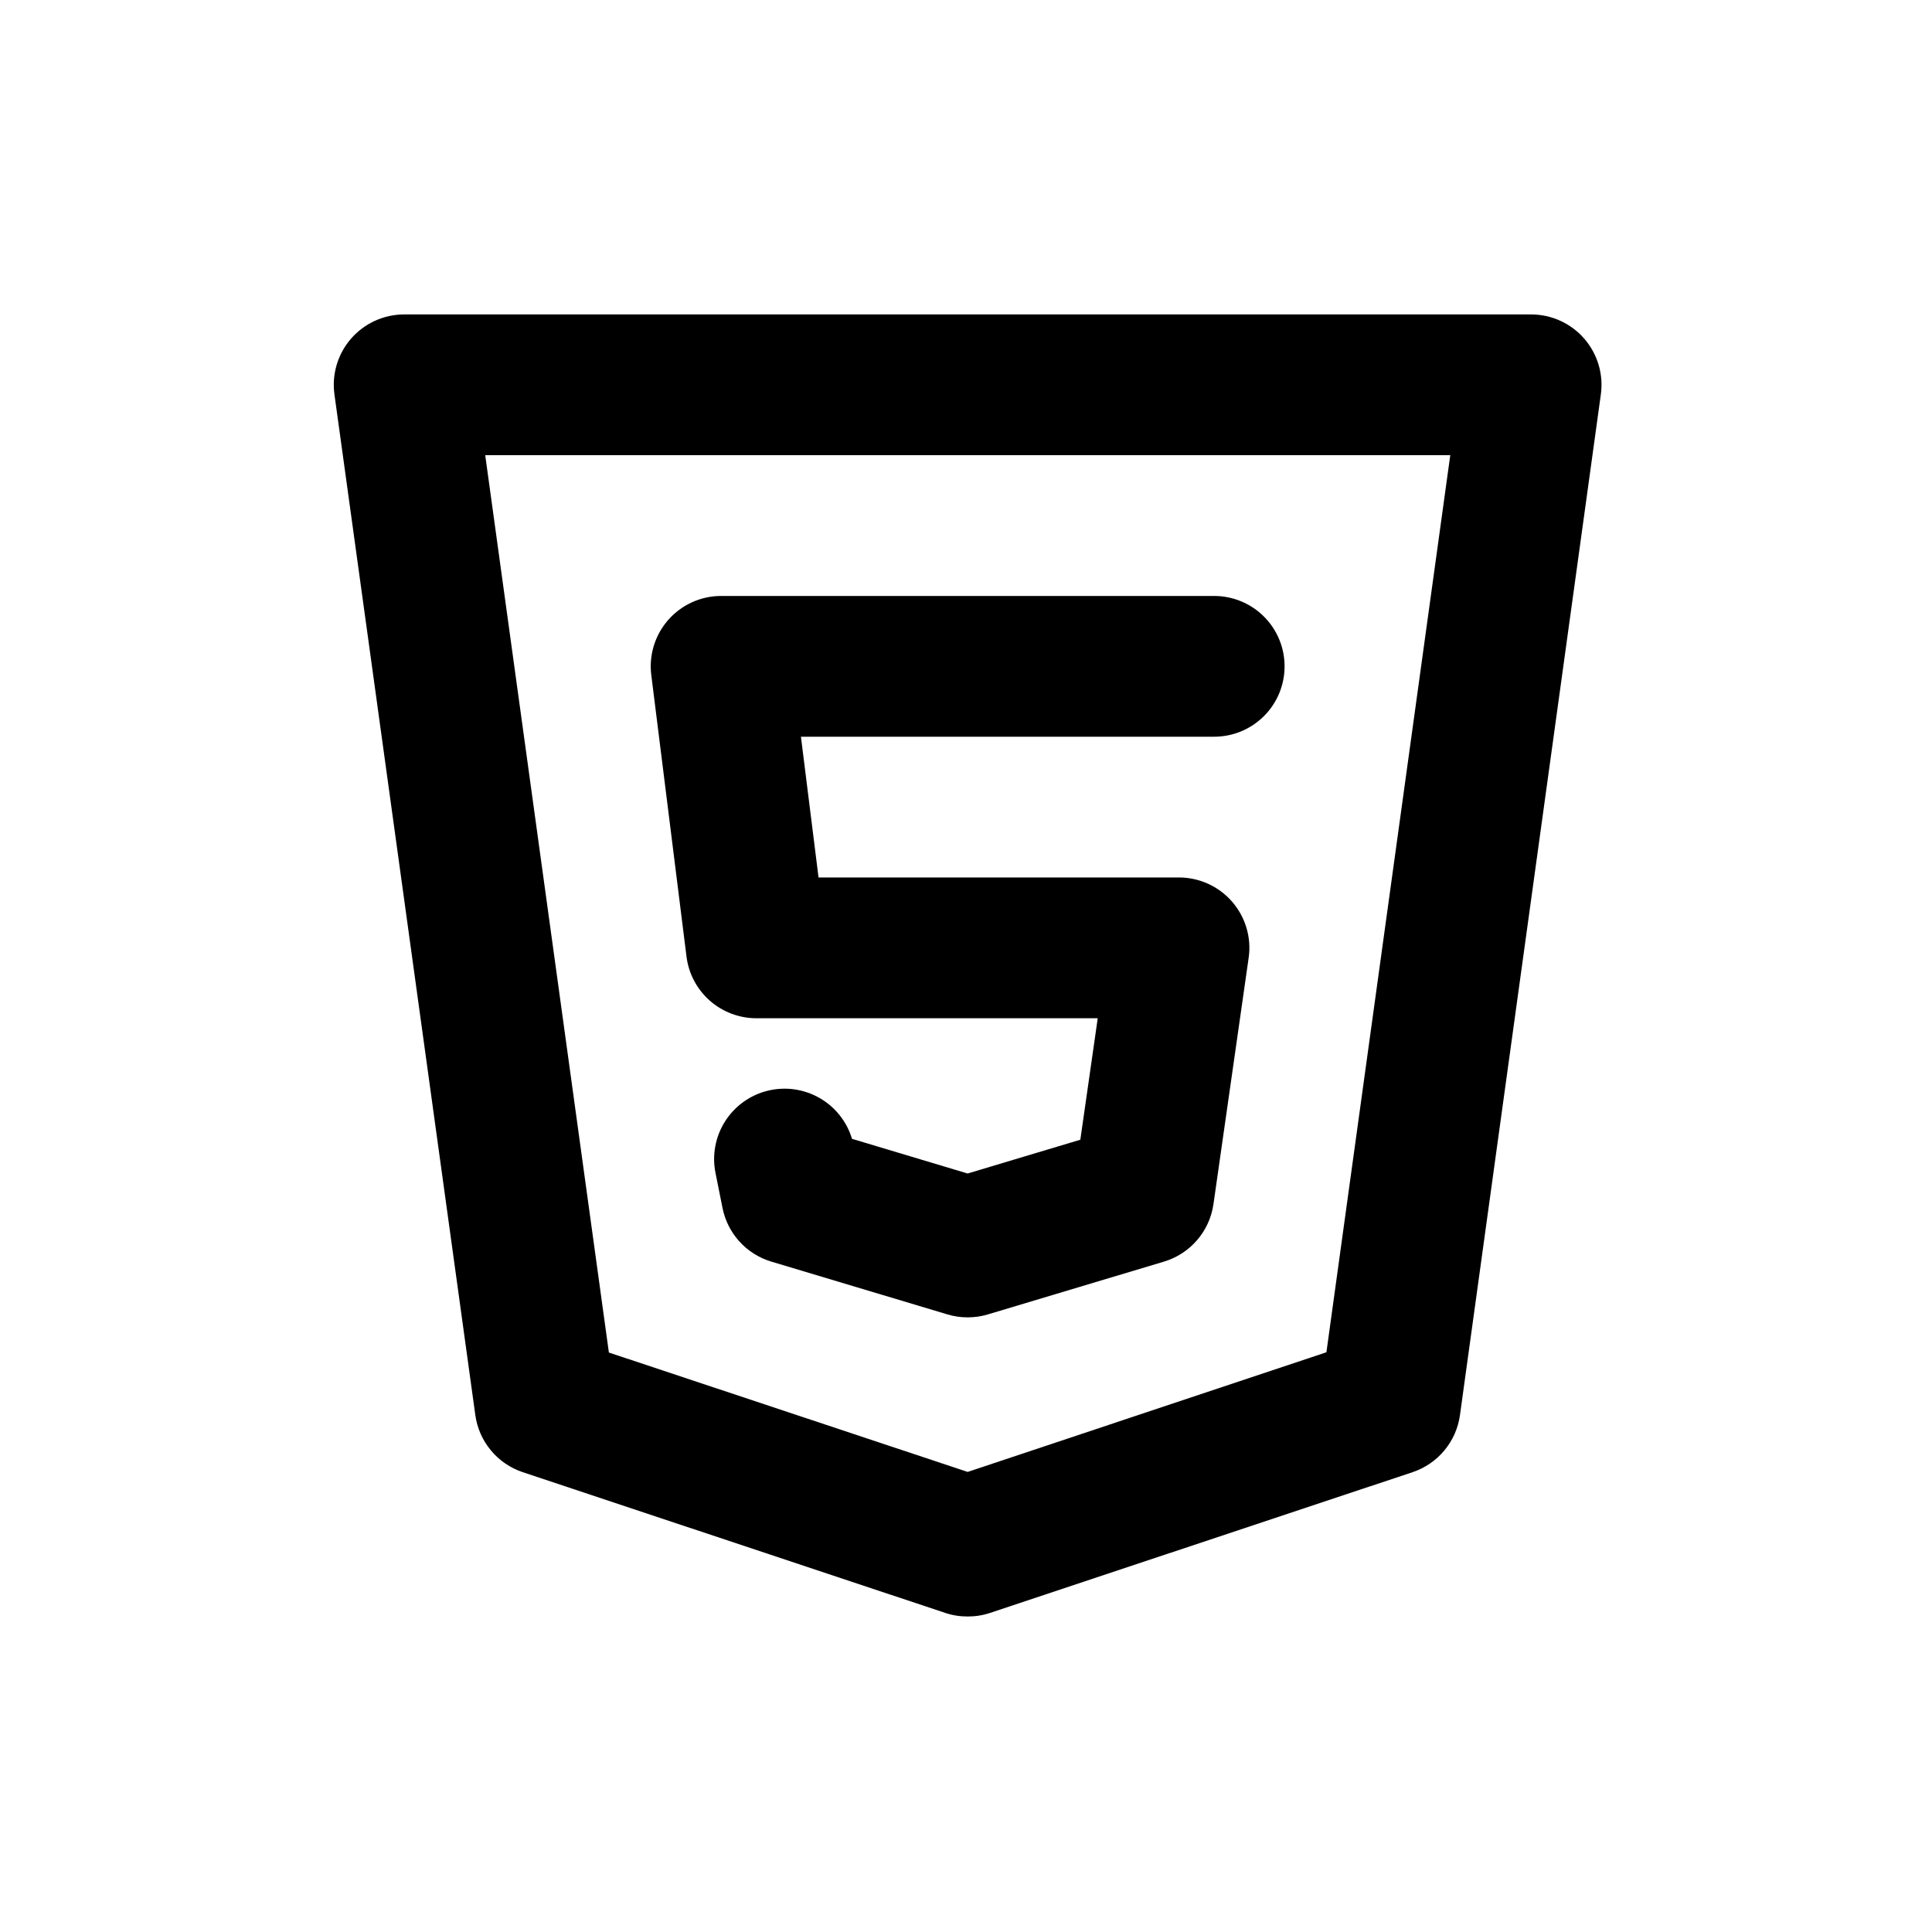 <svg xmlns="http://www.w3.org/2000/svg" xmlns:xlink="http://www.w3.org/1999/xlink" width="500" zoomAndPan="magnify" viewBox="0 0 375 375" height="500" preserveAspectRatio="xMidYMid meet" version="1.0">
<defs>
    <clipPath id="bf2cdb775c">
        <path d="M 64.105 61 L 310.852 61 L 310.852 314 L 64.105 314 Z M 64.105 61 " clip-rule="nonzero"/>
    </clipPath>
</defs>
<g clip-path="url(#bf2cdb775c)">
<path fill="#000000" d="M 187.82 313.758 C 186.344 313.766 184.902 313.539 183.5 313.074 L 101.477 285.754 C 100.27 285.352 99.137 284.789 98.086 284.07 C 97.031 283.352 96.098 282.5 95.285 281.52 C 94.469 280.539 93.805 279.469 93.289 278.301 C 92.777 277.137 92.434 275.922 92.258 274.66 L 64.918 76.578 C 64.852 76.094 64.809 75.609 64.793 75.121 C 64.777 74.637 64.789 74.148 64.824 73.664 C 64.863 73.18 64.922 72.695 65.012 72.219 C 65.102 71.738 65.215 71.266 65.352 70.801 C 65.492 70.332 65.656 69.875 65.844 69.426 C 66.031 68.977 66.242 68.539 66.477 68.109 C 66.711 67.684 66.969 67.27 67.246 66.871 C 67.527 66.473 67.824 66.09 68.145 65.723 C 68.465 65.355 68.805 65.004 69.16 64.676 C 69.52 64.344 69.891 64.031 70.281 63.742 C 70.672 63.449 71.078 63.18 71.496 62.934 C 71.918 62.684 72.348 62.461 72.793 62.258 C 73.234 62.055 73.688 61.879 74.152 61.727 C 74.613 61.57 75.082 61.445 75.559 61.34 C 76.035 61.238 76.516 61.16 77 61.109 C 77.484 61.055 77.969 61.031 78.457 61.031 L 297.184 61.031 C 297.672 61.031 298.156 61.055 298.641 61.109 C 299.125 61.16 299.602 61.238 300.078 61.34 C 300.555 61.445 301.023 61.57 301.484 61.727 C 301.949 61.879 302.398 62.055 302.844 62.258 C 303.285 62.457 303.719 62.684 304.137 62.93 C 304.555 63.18 304.961 63.445 305.352 63.738 C 305.742 64.027 306.113 64.34 306.473 64.668 C 306.828 65 307.168 65.348 307.488 65.715 C 307.809 66.082 308.105 66.465 308.387 66.863 C 308.664 67.262 308.922 67.676 309.156 68.102 C 309.391 68.527 309.602 68.965 309.789 69.414 C 309.977 69.863 310.141 70.32 310.281 70.785 C 310.422 71.25 310.535 71.723 310.621 72.203 C 310.711 72.68 310.773 73.16 310.812 73.648 C 310.848 74.133 310.859 74.617 310.844 75.105 C 310.832 75.59 310.789 76.074 310.723 76.555 L 283.383 274.641 C 283.211 275.902 282.867 277.121 282.355 278.289 C 281.84 279.457 281.176 280.531 280.363 281.512 C 279.547 282.496 278.613 283.348 277.559 284.066 C 276.504 284.785 275.375 285.348 274.164 285.754 L 192.141 313.074 C 190.738 313.539 189.297 313.766 187.82 313.758 Z M 118.184 262.527 L 187.82 285.699 L 257.457 262.473 L 281.496 88.352 L 94.18 88.352 Z M 118.184 262.527 " fill-opacity="1" fill-rule="nonzero"/>
</g><path fill="#000000" d="M 187.82 255.699 C 186.48 255.699 185.172 255.508 183.891 255.125 L 149.715 244.879 C 148.527 244.523 147.41 244.016 146.359 243.355 C 145.312 242.695 144.367 241.906 143.535 240.988 C 142.699 240.074 142.004 239.062 141.445 237.957 C 140.887 236.852 140.484 235.691 140.242 234.477 L 138.875 227.645 C 138.703 226.793 138.617 225.93 138.609 225.062 C 138.605 224.191 138.68 223.328 138.84 222.473 C 139 221.617 139.238 220.785 139.555 219.977 C 139.875 219.168 140.266 218.395 140.734 217.66 C 141.199 216.926 141.73 216.242 142.328 215.609 C 142.922 214.977 143.574 214.402 144.281 213.895 C 144.984 213.387 145.734 212.949 146.523 212.582 C 147.312 212.215 148.129 211.926 148.977 211.719 C 149.82 211.508 150.676 211.379 151.547 211.332 C 152.414 211.285 153.281 211.32 154.141 211.438 C 155.004 211.559 155.848 211.758 156.672 212.035 C 157.496 212.316 158.285 212.672 159.043 213.102 C 159.801 213.531 160.508 214.031 161.172 214.594 C 161.832 215.16 162.434 215.785 162.977 216.465 C 163.516 217.145 163.988 217.871 164.395 218.641 C 164.797 219.414 165.125 220.215 165.375 221.047 L 187.82 227.777 L 209.691 221.219 L 213.07 197.641 L 146.809 197.641 C 145.984 197.641 145.164 197.566 144.352 197.418 C 143.539 197.266 142.746 197.047 141.973 196.754 C 141.203 196.461 140.461 196.105 139.754 195.676 C 139.047 195.25 138.383 194.766 137.766 194.219 C 137.145 193.672 136.582 193.074 136.07 192.426 C 135.559 191.777 135.109 191.086 134.727 190.359 C 134.34 189.629 134.023 188.871 133.773 188.082 C 133.527 187.293 133.352 186.492 133.25 185.672 L 126.414 131.027 C 126.352 130.551 126.32 130.07 126.309 129.586 C 126.301 129.102 126.316 128.621 126.359 128.141 C 126.402 127.66 126.469 127.184 126.562 126.707 C 126.656 126.234 126.773 125.766 126.914 125.305 C 127.059 124.844 127.227 124.391 127.414 123.949 C 127.605 123.504 127.82 123.07 128.055 122.652 C 128.293 122.23 128.551 121.824 128.828 121.43 C 129.109 121.035 129.41 120.656 129.727 120.297 C 130.047 119.934 130.387 119.59 130.742 119.262 C 131.098 118.938 131.473 118.629 131.859 118.344 C 132.25 118.059 132.652 117.793 133.066 117.547 C 133.484 117.305 133.914 117.082 134.355 116.883 C 134.793 116.684 135.242 116.512 135.703 116.359 C 136.16 116.207 136.629 116.082 137.098 115.98 C 137.57 115.879 138.047 115.801 138.527 115.75 C 139.008 115.699 139.492 115.676 139.973 115.676 L 235.668 115.676 C 236.562 115.676 237.453 115.762 238.332 115.938 C 239.215 116.113 240.07 116.371 240.898 116.715 C 241.727 117.059 242.516 117.477 243.262 117.977 C 244.008 118.473 244.699 119.039 245.332 119.676 C 245.969 120.309 246.535 121 247.031 121.746 C 247.531 122.492 247.953 123.277 248.297 124.105 C 248.641 124.938 248.898 125.789 249.074 126.668 C 249.25 127.551 249.336 128.438 249.336 129.336 C 249.336 130.23 249.25 131.121 249.074 132 C 248.898 132.879 248.641 133.734 248.297 134.562 C 247.953 135.391 247.531 136.18 247.031 136.926 C 246.535 137.672 245.969 138.359 245.332 138.996 C 244.699 139.629 244.008 140.195 243.262 140.695 C 242.516 141.191 241.727 141.613 240.898 141.957 C 240.07 142.301 239.215 142.559 238.332 142.734 C 237.453 142.91 236.562 142.996 235.668 142.996 L 155.461 142.996 L 158.879 170.316 L 228.832 170.316 C 229.32 170.316 229.805 170.344 230.293 170.395 C 230.777 170.449 231.258 170.527 231.734 170.629 C 232.215 170.734 232.684 170.863 233.148 171.016 C 233.609 171.168 234.062 171.348 234.508 171.551 C 234.953 171.754 235.383 171.98 235.805 172.227 C 236.223 172.477 236.629 172.746 237.02 173.039 C 237.41 173.332 237.785 173.645 238.145 173.977 C 238.5 174.309 238.84 174.66 239.16 175.027 C 239.48 175.398 239.777 175.781 240.059 176.184 C 240.336 176.582 240.594 176.996 240.828 177.426 C 241.062 177.852 241.273 178.293 241.457 178.742 C 241.645 179.195 241.809 179.652 241.945 180.121 C 242.086 180.59 242.195 181.062 242.285 181.543 C 242.371 182.023 242.434 182.508 242.469 182.992 C 242.504 183.48 242.512 183.969 242.496 184.457 C 242.477 184.941 242.434 185.43 242.363 185.91 L 235.531 233.727 C 235.344 235.016 234.984 236.254 234.445 237.441 C 233.906 238.629 233.211 239.715 232.359 240.703 C 231.508 241.691 230.535 242.543 229.441 243.25 C 228.348 243.961 227.176 244.504 225.926 244.879 L 191.75 255.125 C 190.469 255.508 189.16 255.699 187.82 255.699 Z M 187.82 255.699 " fill-opacity="1" fill-rule="nonzero"/>
</svg>